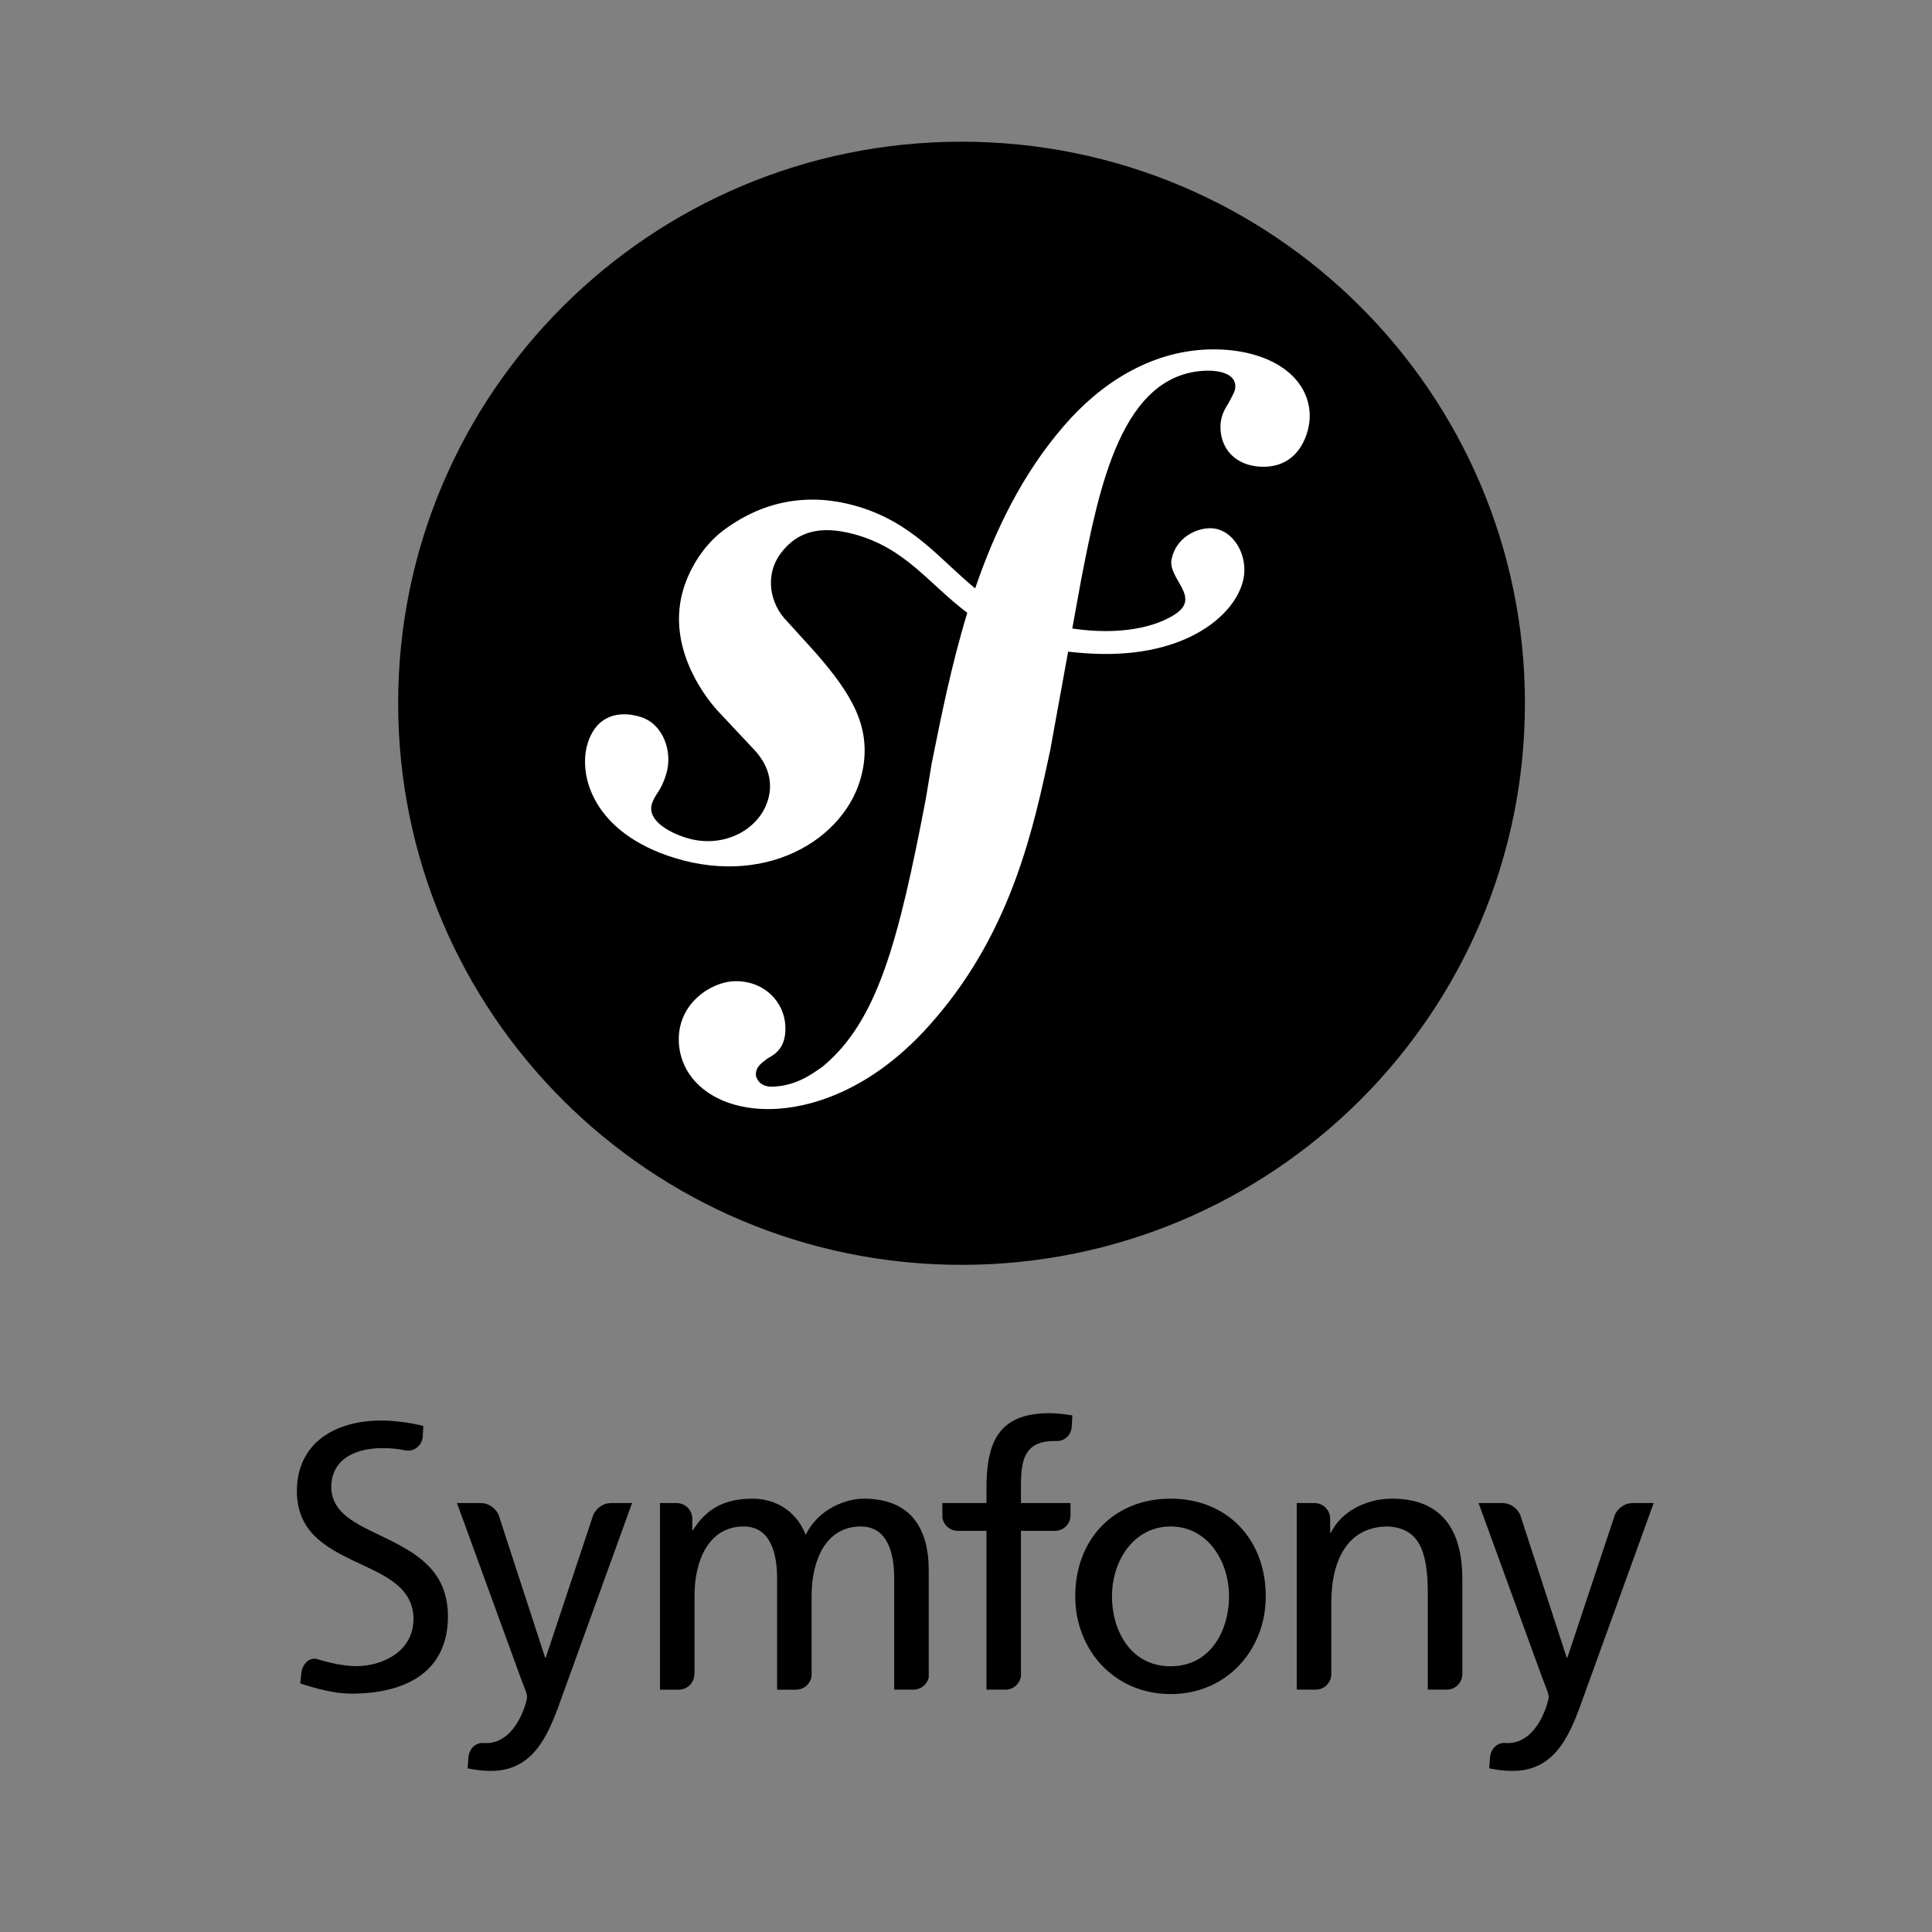 <svg xmlns="http://www.w3.org/2000/svg" width="140" height="140" viewBox="0 0 140 140">
  <rect x="0" y="0" width="140" height="140" fill="#808080" stroke="none"/>
  <g fill="none" transform="translate(21 10)">
    <g transform="translate(7.28)">
      <path fill="#000000" d="M82.222,40.959 C82.222,63.436 63.944,81.656 41.396,81.656 C18.849,81.656 0.572,63.436 0.572,40.959 C0.572,18.486 18.849,0.268 41.396,0.268 C63.944,0.268 82.222,18.486 82.222,40.959 Z"/>
      <path fill="#FFFFFF" d="M59.246,15.324 C55.099,15.466 51.479,17.748 48.784,20.897 C45.799,24.354 43.816,28.451 42.384,32.637 C39.826,30.546 37.854,27.84 33.748,26.663 C30.575,25.754 27.243,26.128 24.179,28.404 C22.729,29.484 21.728,31.116 21.252,32.655 C20.021,36.645 22.547,40.199 23.694,41.472 L26.203,44.15 C26.719,44.677 27.966,46.046 27.356,48.01 C26.701,50.148 24.116,51.529 21.466,50.717 C20.281,50.355 18.581,49.476 18.962,48.241 C19.119,47.734 19.483,47.352 19.678,46.919 C19.856,46.541 19.943,46.261 19.997,46.092 C20.481,44.518 19.819,42.468 18.126,41.947 C16.546,41.464 14.93,41.847 14.303,43.873 C13.592,46.176 14.699,50.357 20.623,52.175 C27.563,54.305 33.432,50.536 34.266,45.626 C34.79,42.55 33.396,40.262 30.844,37.324 L28.762,35.029 C27.503,33.774 27.071,31.635 28.374,29.992 C29.475,28.604 31.042,28.014 33.609,28.709 C37.358,29.722 39.027,32.314 41.814,34.406 C40.665,38.169 39.912,41.946 39.232,45.332 L38.814,47.858 C36.822,58.272 35.301,63.992 31.348,67.276 C30.552,67.841 29.413,68.685 27.698,68.746 C26.797,68.773 26.507,68.156 26.494,67.886 C26.474,67.258 27.006,66.969 27.359,66.687 C27.888,66.4 28.687,65.923 28.631,64.397 C28.575,62.595 27.076,61.031 24.911,61.102 C23.288,61.157 20.816,62.677 20.909,65.464 C21.005,68.342 23.695,70.498 27.753,70.362 C29.921,70.288 34.765,69.41 39.537,63.755 C45.092,57.272 46.646,49.841 47.815,44.402 L49.12,37.221 C49.842,37.307 50.619,37.366 51.462,37.386 C58.38,37.532 61.839,33.961 61.892,31.362 C61.927,29.79 60.858,28.241 59.359,28.278 C58.288,28.307 56.942,29.019 56.621,30.496 C56.303,31.944 58.821,33.252 56.854,34.525 C55.456,35.426 52.951,36.061 49.422,35.546 L50.063,32.011 C51.373,25.308 52.988,17.063 59.116,16.862 C59.564,16.841 61.196,16.881 61.234,17.959 C61.245,18.317 61.155,18.411 60.733,19.234 C60.302,19.875 60.14,20.424 60.161,21.051 C60.22,22.76 61.525,23.886 63.416,23.821 C65.944,23.737 66.669,21.284 66.628,20.024 C66.521,17.06 63.389,15.188 59.246,15.324 Z"/>
    </g>
    <g fill="#000000" transform="translate(0 92.152)">
      <path d="M63.832 6.447C67.955 6.447 70.722 9.418 70.722 13.526 70.722 17.399 67.903 20.607 63.832 20.607 59.736 20.607 56.916 17.399 56.916 13.526 56.916 9.418 59.682 6.447 63.832 6.447zM63.832 18.592C66.757 18.592 68.061 15.941 68.061 13.526 68.061 10.955 66.493 8.462 63.832 8.462 61.147 8.462 59.577 10.955 59.577 13.526 59.578 15.941 60.88 18.592 63.832 18.592zM56.573 7.705L56.573 6.764 52.982 6.764 52.982 5.479C52.982 3.65 53.247 2.269 55.401 2.269 55.443 2.269 55.484 2.272 55.525 2.273 55.53 2.273 55.53 2.268 55.535 2.268 56.131 2.312 56.629 1.826 56.663 1.23L56.707.414C56.201.333 55.668.253 55.031.253 51.334.253 50.483 2.402 50.483 5.691L50.483 6.764 47.289 6.764 47.289 7.814C47.37 8.358 47.838 8.778 48.408 8.778 48.411 8.778 48.414 8.781 48.417 8.781L50.483 8.781 50.483 20.288 51.861 20.288C51.864 20.288 51.862 20.287 51.865 20.287 52.437 20.287 52.906 19.86 52.982 19.31L52.982 8.78 55.484 8.78C56.074 8.761 56.546 8.292 56.573 7.705zM23.266 6.764C23.261 6.764 23.258 6.767 23.253 6.767 22.725 6.767 22.215 7.128 21.993 7.616L18.551 17.956 18.498 17.956 15.132 7.622C14.913 7.131 14.399 6.767 13.869 6.767 13.864 6.767 13.862 6.764 13.856 6.764L12.113 6.764 16.715 19.387C16.876 19.837 17.195 20.527 17.195 20.818 17.195 21.083 16.449 24.16 14.214 24.16 14.158 24.16 14.103 24.154 14.048 24.15 13.478 24.119 13.047 24.515 12.951 25.126L12.883 25.989C13.335 26.068 13.789 26.175 14.587 26.175 17.885 26.175 18.87 23.177 19.801 20.58L24.802 6.763 23.266 6.763 23.266 6.764zM7.369 9.512C5.303 8.459 3.044 7.743 3.004 5.625 3.011 3.373 5.085 2.782 6.685 2.785 6.691 2.783 6.699 2.783 6.701 2.783 7.396 2.783 7.951 2.852 8.493 2.971 8.501 2.971 8.499 2.962 8.508 2.962 9.081 3.003 9.562 2.556 9.63 1.994L9.675 1.176C8.628.917 7.531.785 6.578.785 3.101.806.52 2.551.512 5.877.516 8.787 2.484 9.913 4.598 10.936 6.674 11.929 8.946 12.751 8.965 15.151 8.952 17.656 6.528 18.581 4.857 18.583 3.879 18.58 2.818 18.336 1.925 18.055 1.364 17.963.905 18.457.833 19.108L.757 19.837C1.986 20.234 3.246 20.578 4.513 20.578 4.513 20.578 4.514 20.578 4.516 20.578 4.52 20.578 4.523 20.578 4.529 20.578 8.423 20.549 11.449 19.002 11.461 14.982 11.455 11.88 9.475 10.579 7.369 9.512zM45.191 20.289C45.192 20.289 45.192 20.287 45.194 20.287 45.734 20.287 46.183 19.911 46.299 19.406L46.299 11.618C46.299 8.675 45.049 6.447 41.588 6.447 40.365 6.447 38.318 7.137 37.387 9.073 36.668 7.242 35.099 6.447 33.53 6.447 31.534 6.447 30.178 7.162 29.221 8.728L29.167 8.728 29.167 7.887C29.158 7.268 28.657 6.768 28.034 6.768 28.029 6.768 28.026 6.765 28.022 6.765L26.825 6.765 26.825 20.29 28.179 20.29C28.181 20.29 28.181 20.288 28.182 20.288 28.809 20.288 29.317 19.782 29.317 19.158 29.317 19.142 29.323 19.134 29.327 19.123L29.327 13.475C29.327 10.955 30.336 8.463 32.89 8.463 34.911 8.463 35.312 10.558 35.312 12.228L35.312 20.289 36.685 20.289C36.686 20.289 36.686 20.287 36.689 20.287 37.28 20.287 37.76 19.835 37.812 19.26L37.812 13.475C37.812 10.955 38.823 8.462 41.376 8.462 43.398 8.462 43.797 10.557 43.797 12.227L43.797 20.288 45.191 20.288 45.191 20.289zM83.833 20.289C83.836 20.289 83.836 20.287 83.837 20.287 84.446 20.287 84.938 19.808 84.966 19.209L84.966 12.255C84.966 8.622 83.395 6.447 79.884 6.447 77.995 6.447 76.189 7.375 75.442 8.914L75.389 8.914 75.389 7.903C75.389 7.902 75.386 7.902 75.386 7.899 75.386 7.274 74.879 6.766 74.253 6.766 74.247 6.766 74.244 6.763 74.24 6.763L72.966 6.763 72.966 20.288 74.341 20.288C74.341 20.288 74.341 20.287 74.344 20.287 74.938 20.287 75.421 19.827 75.469 19.246L75.469 14.03C75.469 10.743 76.747 8.461 79.592 8.461 81.774 8.595 82.463 10.132 82.463 13.287L82.463 20.287 83.833 20.287 83.833 20.289zM97.294 6.764C97.289 6.764 97.288 6.767 97.281 6.767 96.754 6.767 96.243 7.128 96.021 7.616L92.582 17.956 92.526 17.956 89.161 7.622C88.941 7.131 88.427 6.767 87.897 6.767 87.893 6.767 87.89 6.764 87.886 6.764L86.142 6.764 90.744 19.387C90.904 19.837 91.225 20.527 91.225 20.818 91.225 21.083 90.479 24.16 88.243 24.16 88.188 24.16 88.133 24.154 88.077 24.15 87.508 24.119 87.077 24.515 86.98 25.126L86.913 25.989C87.365 26.068 87.819 26.175 88.615 26.175 91.915 26.175 92.899 23.177 93.83 20.58L98.832 6.763 97.294 6.763 97.294 6.764z"/>
    </g>
  </g>
</svg>
